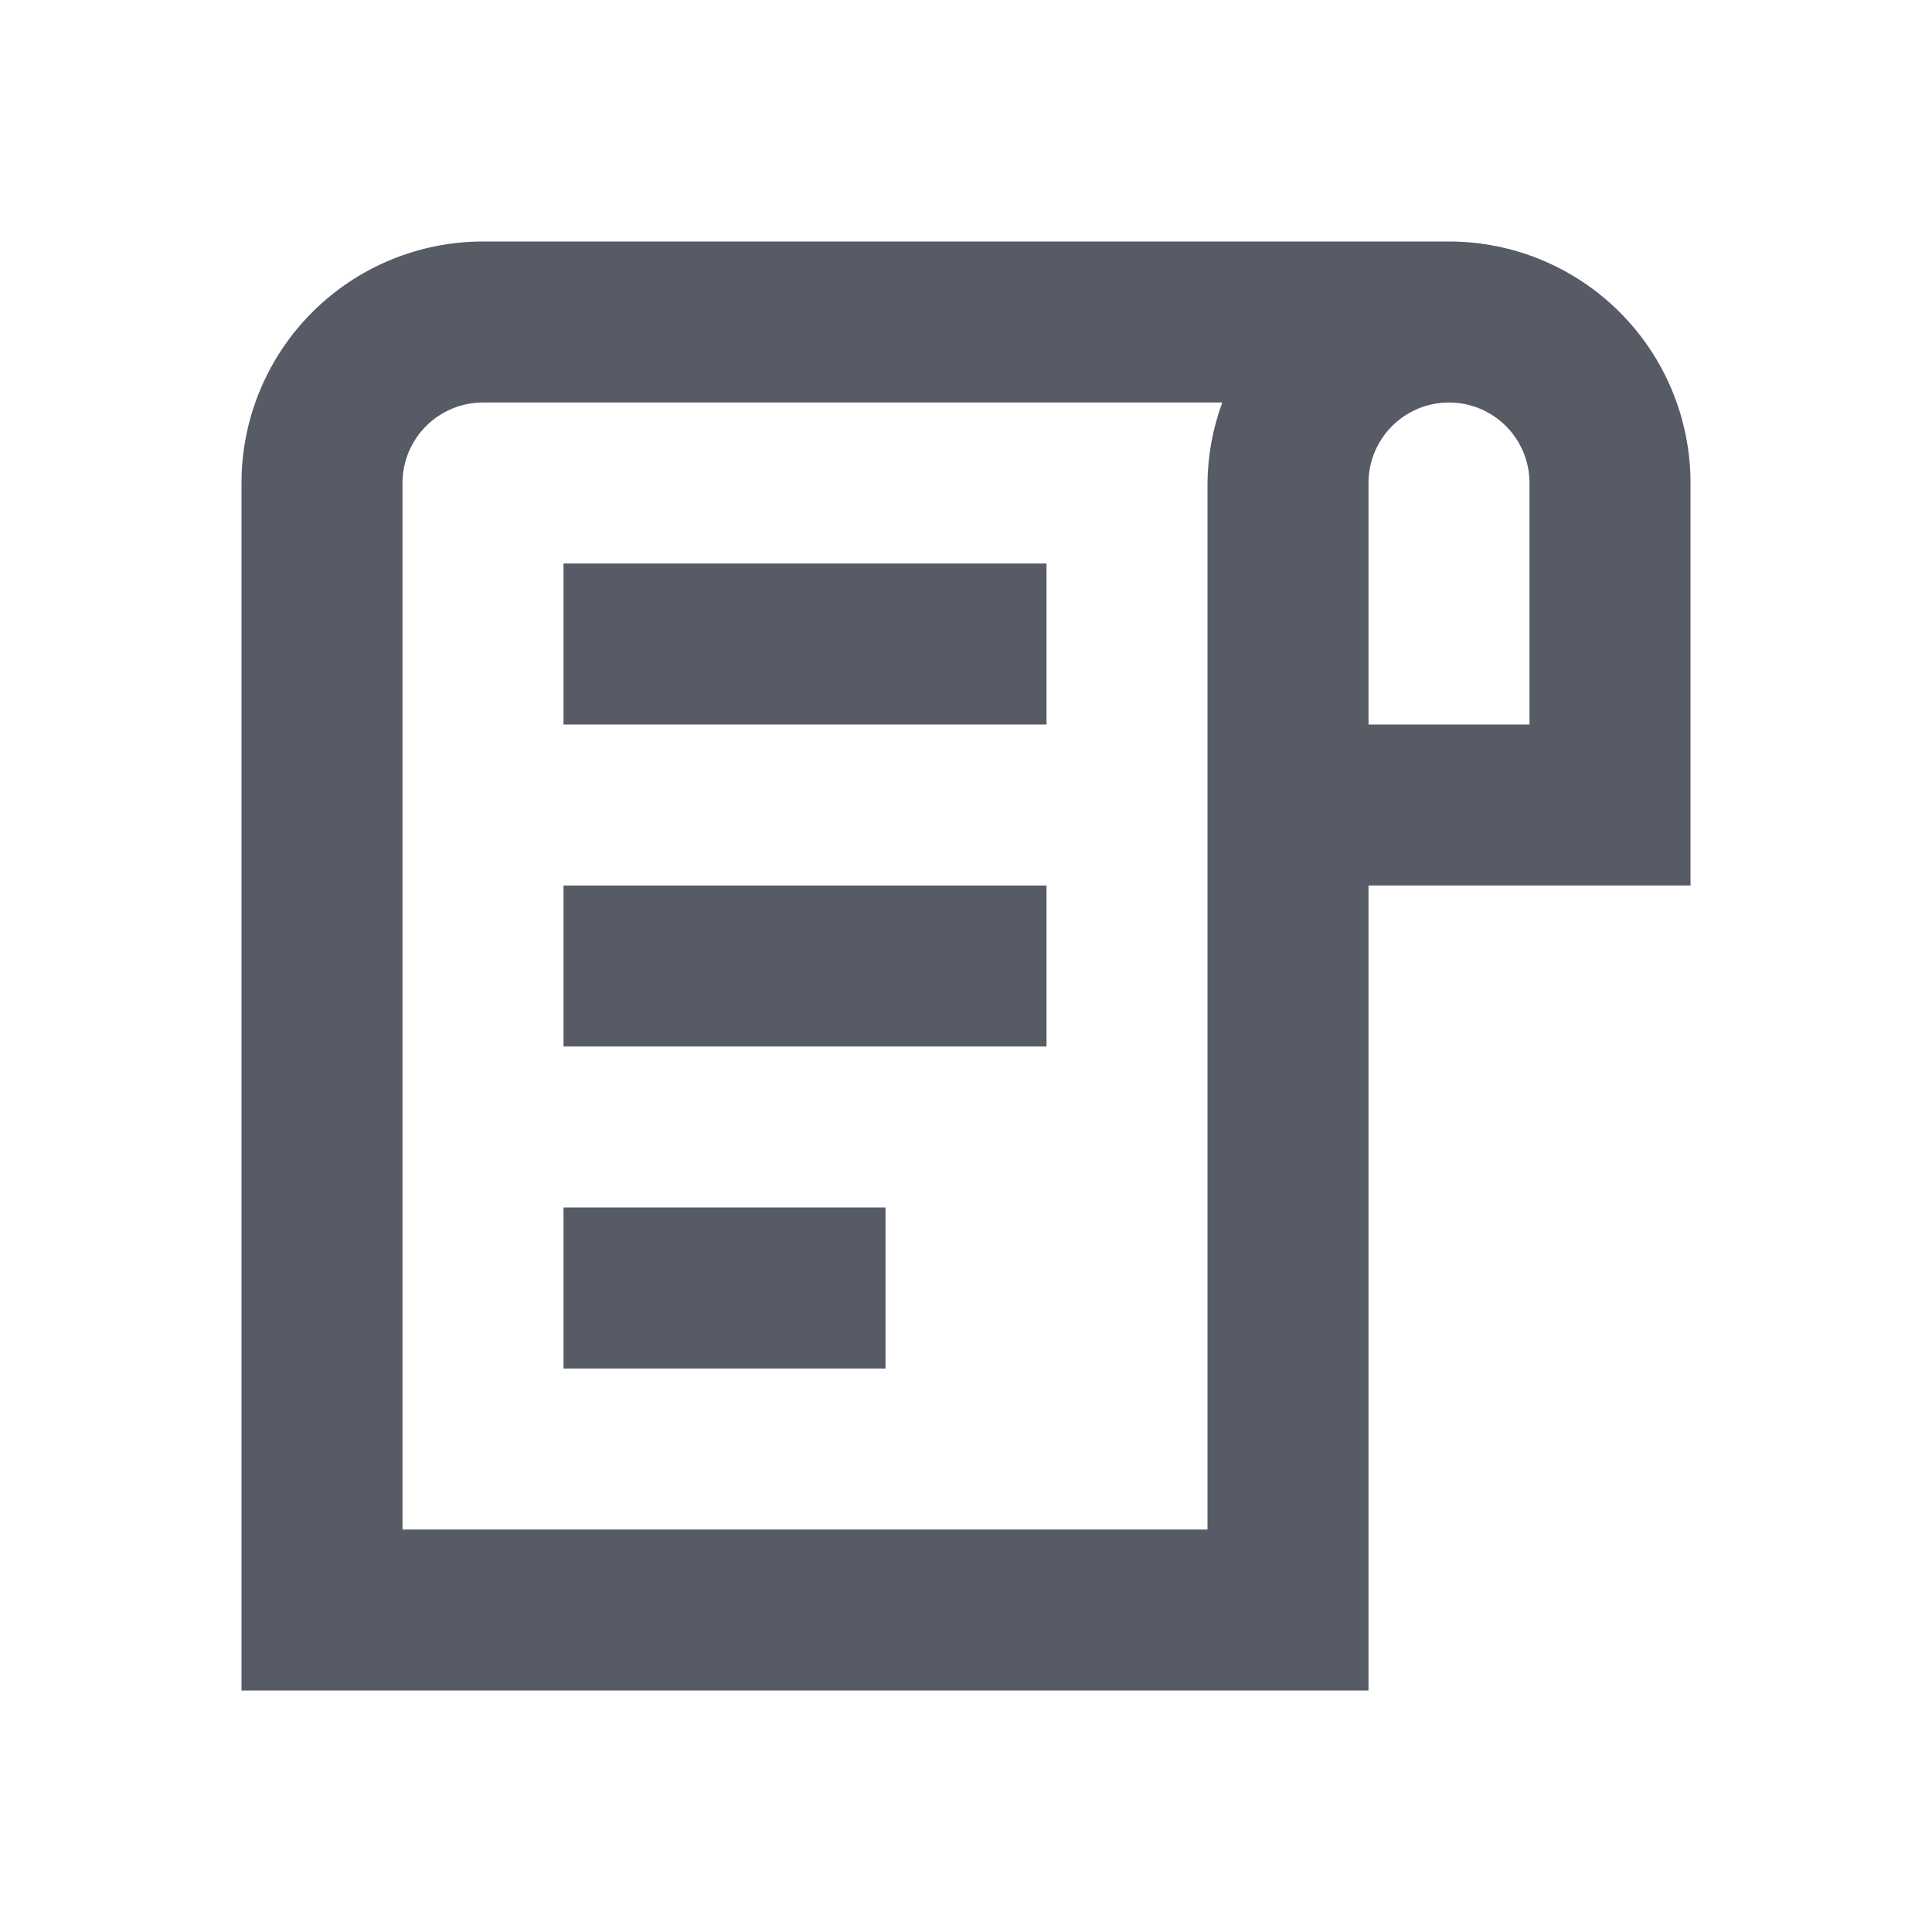 <svg width="60" height="60" viewBox="0 0 60 60" fill="none" xmlns="http://www.w3.org/2000/svg">
<path d="M52.5 15C52.5 13.011 51.71 11.103 50.303 9.697C48.897 8.29 46.989 7.5 45 7.5H15C13.011 7.5 11.103 8.29 9.697 9.697C8.29 11.103 7.5 13.011 7.5 15V52.5H42.5V27.5H52.5V15ZM37.5 47.5H12.5V15C12.5 14.337 12.763 13.701 13.232 13.232C13.701 12.763 14.337 12.5 15 12.5H37.96C37.664 13.301 37.508 14.146 37.5 15V47.5ZM47.5 22.5H42.5V15C42.5 14.337 42.763 13.701 43.232 13.232C43.701 12.763 44.337 12.5 45 12.5C45.663 12.5 46.299 12.763 46.768 13.232C47.237 13.701 47.5 14.337 47.5 15V22.5Z" fill="#575B65"/>
<path d="M32.5 17.5H17.5V22.5H32.5V17.5Z" fill="#575B65"/>
<path d="M32.5 27.5H17.5V32.5H32.5V27.5Z" fill="#575B65"/>
<path d="M27.5 37.5H17.5V42.5H27.5V37.5Z" fill="#575B65"/>
</svg>
